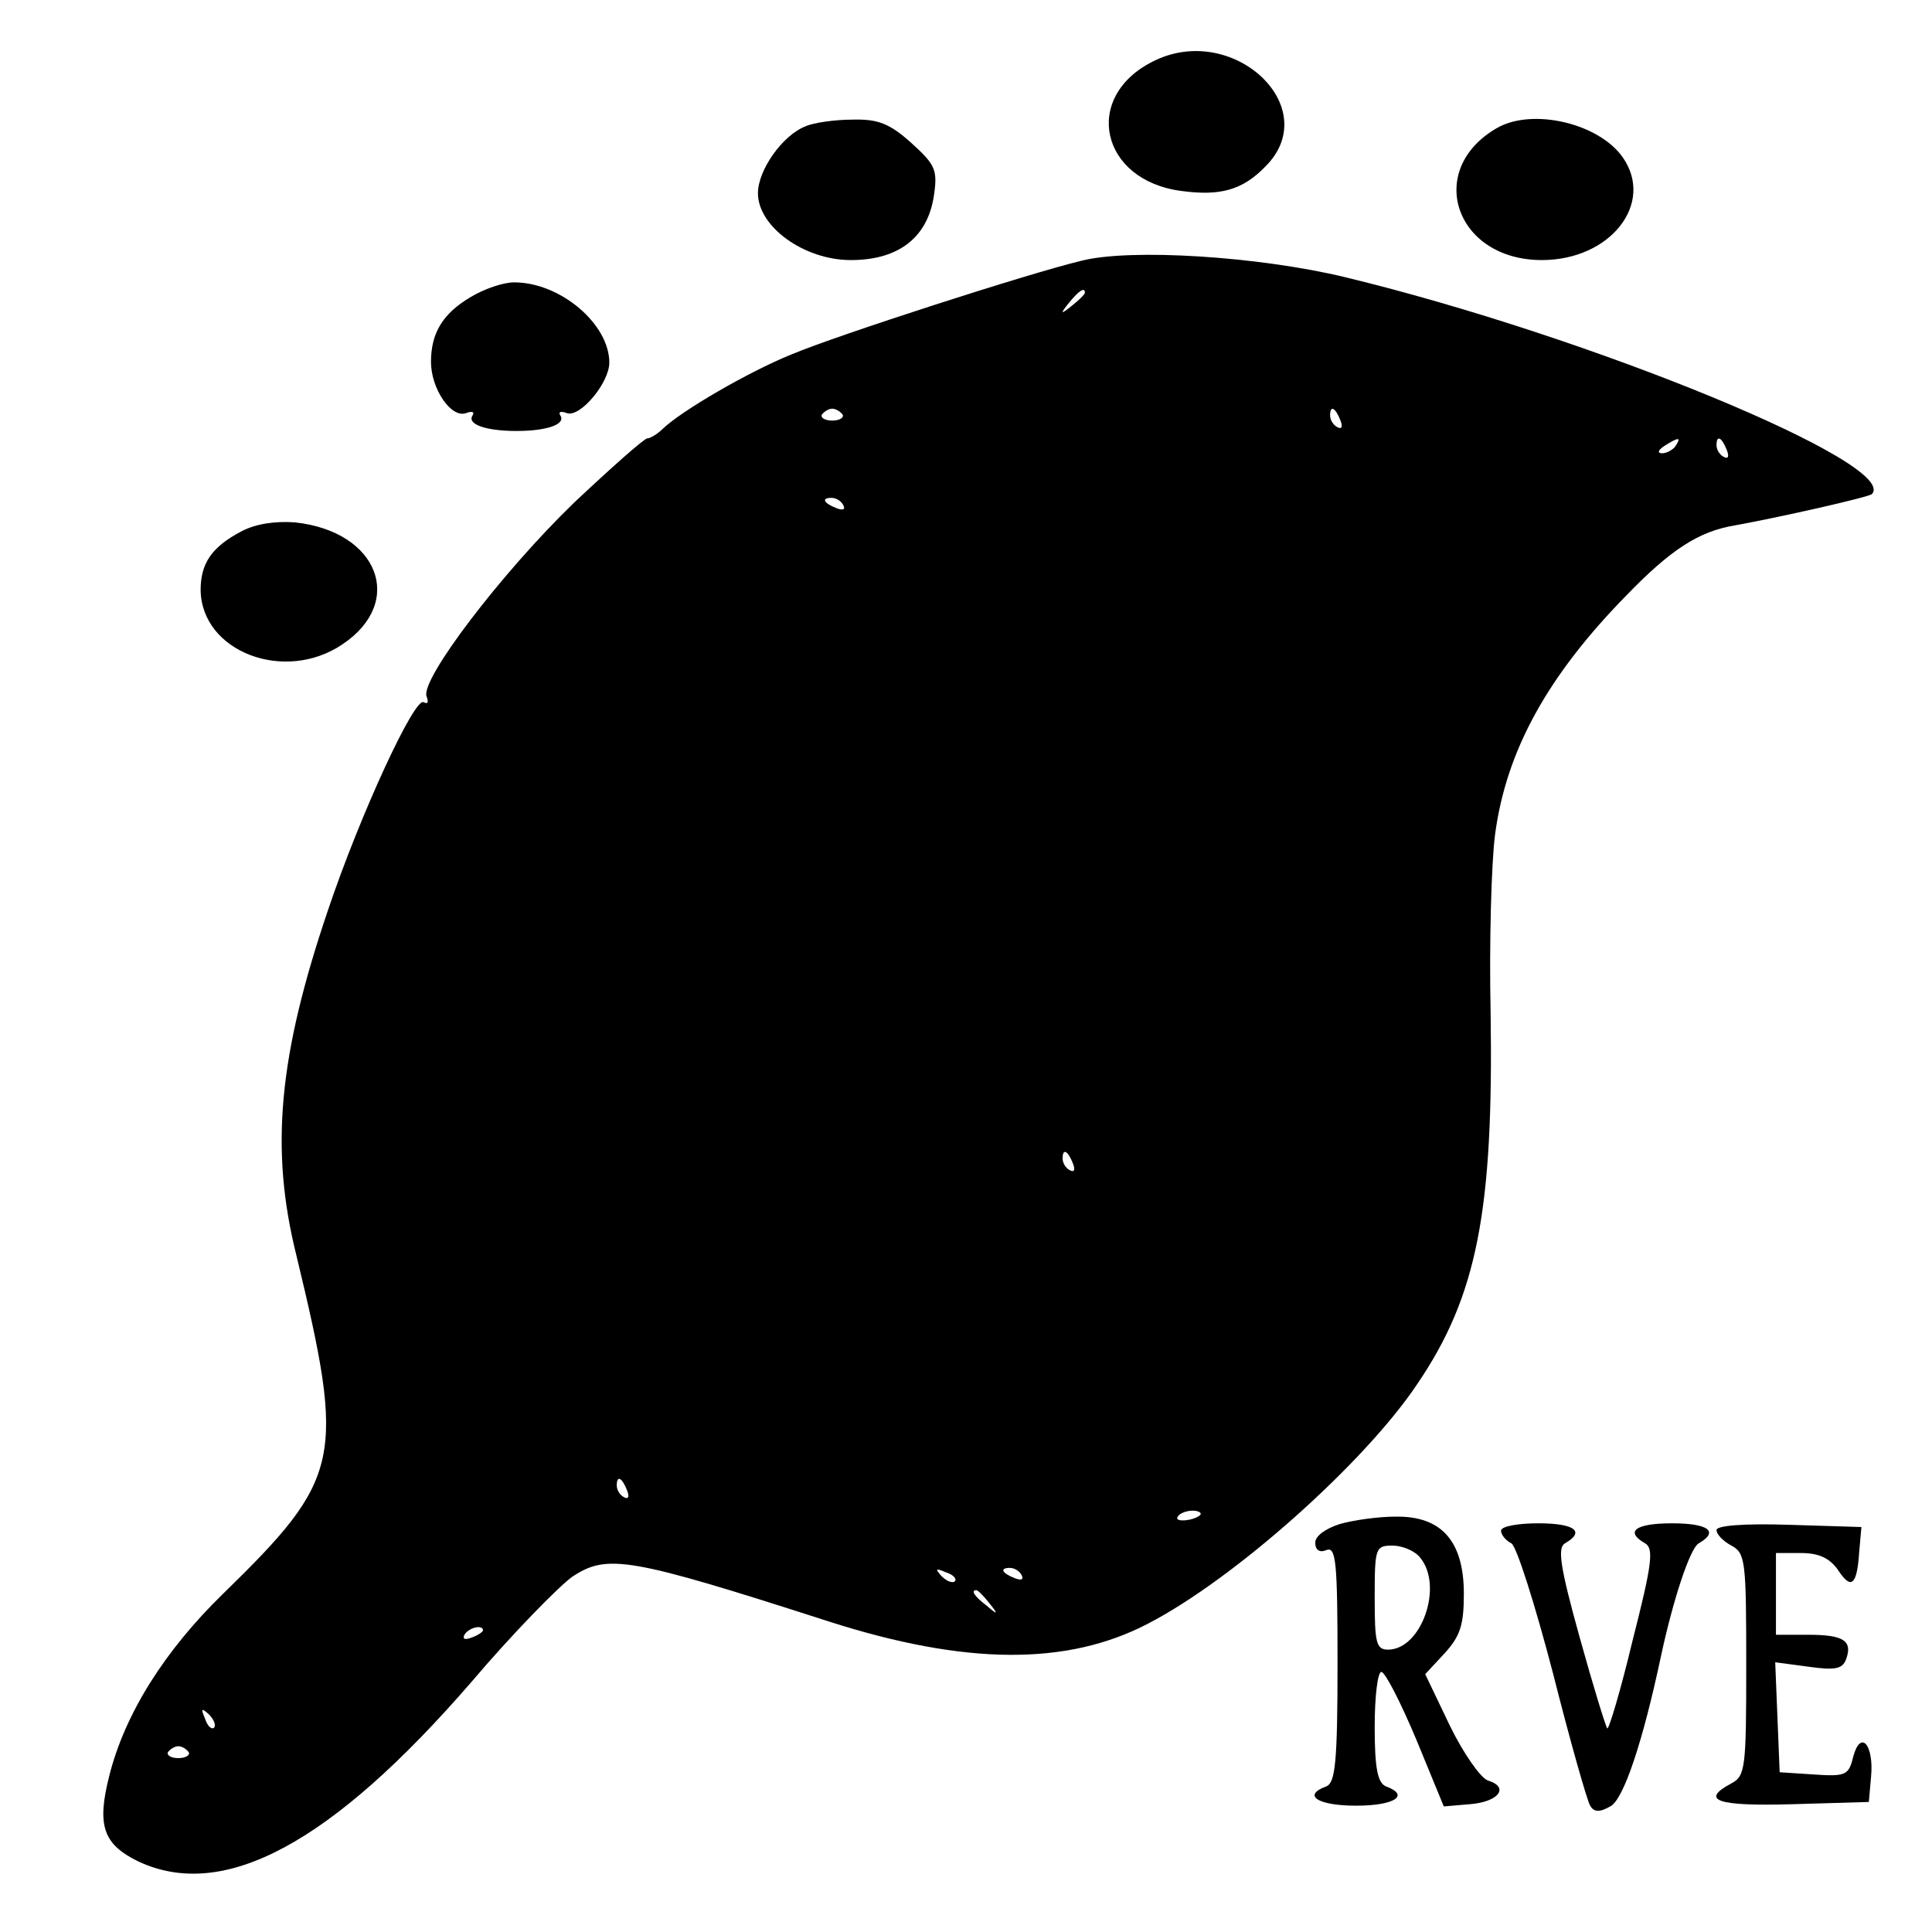 <?xml version="1.0" standalone="no"?>
<!DOCTYPE svg PUBLIC "-//W3C//DTD SVG 20010904//EN"
 "http://www.w3.org/TR/2001/REC-SVG-20010904/DTD/svg10.dtd">
<svg version="1.0" xmlns="http://www.w3.org/2000/svg"
 width="260pt" height="260pt" viewBox="0 0 260 260"
 preserveAspectRatio="xMidYMid meet">
<g transform="translate(0,260) scale(0.1,-0.1)"
fill="#000000" stroke="none">
<path d="M1551 2517 c-95 -48 -70 -160 39 -174 52 -7 82 1 113 33 80 80 -45
196 -152 141z"/>
<path d="M1084 2430 c-31 -12 -64 -59 -64 -90 0 -45 62 -90 125 -90 65 0 104
31 112 88 5 34 1 41 -31 70 -29 26 -45 32 -79 31 -23 0 -52 -4 -63 -9z"/>
<path d="M2015 2428 c-98 -56 -57 -178 60 -178 92 0 152 76 109 138 -32 46
-121 67 -169 40z"/>
<path d="M1455 2249 c-71 -17 -328 -100 -390 -126 -59 -24 -148 -76 -173 -100
-7 -7 -17 -13 -21 -13 -4 0 -48 -39 -99 -87 -97 -94 -206 -237 -198 -260 3 -8
2 -11 -4 -8 -12 7 -85 -150 -129 -281 -66 -195 -78 -320 -42 -464 66 -274 61
-299 -99 -455 -78 -76 -132 -161 -153 -245 -17 -67 -8 -92 39 -115 115 -54
260 24 448 241 56 66 118 129 136 142 47 31 75 27 345 -60 184 -59 321 -60
430 -3 116 60 291 216 362 322 81 119 103 234 99 500 -2 94 1 202 6 240 15
113 71 214 177 322 59 61 97 86 146 94 61 11 180 38 184 42 39 40 -378 212
-709 292 -116 28 -289 39 -355 22z m5 -43 c0 -2 -8 -10 -17 -17 -16 -13 -17
-12 -4 4 13 16 21 21 21 13z m-326 -164 c2 -4 -4 -8 -14 -8 -10 0 -16 4 -14 8
3 4 9 8 14 8 5 0 11 -4 14 -8z m670 -8 c3 -8 2 -12 -4 -9 -6 3 -10 10 -10 16
0 14 7 11 14 -7z m451 -34 c-3 -5 -12 -10 -18 -10 -7 0 -6 4 3 10 19 12 23 12
15 0z m69 -6 c3 -8 2 -12 -4 -9 -6 3 -10 10 -10 16 0 14 7 11 14 -7z m-1189
-74 c3 -6 -1 -7 -9 -4 -18 7 -21 14 -7 14 6 0 13 -4 16 -10z m309 -886 c3 -8
2 -12 -4 -9 -6 3 -10 10 -10 16 0 14 7 11 14 -7z m-600 -440 c3 -8 2 -12 -4
-9 -6 3 -10 10 -10 16 0 14 7 11 14 -7z m771 -33 c-9 -8 -36 -10 -30 -2 2 4
11 8 20 8 8 0 13 -3 10 -6z m-330 -89 c-3 -3 -11 0 -18 7 -9 10 -8 11 6 5 10
-3 15 -9 12 -12z m90 8 c3 -6 -1 -7 -9 -4 -18 7 -21 14 -7 14 6 0 13 -4 16
-10z m-44 -37 c13 -16 12 -17 -3 -4 -17 13 -22 21 -14 21 2 0 10 -8 17 -17z
m-681 -37 c0 -2 -7 -7 -16 -10 -8 -3 -12 -2 -9 4 6 10 25 14 25 6z m-362 -131
c-3 -3 -9 2 -12 12 -6 14 -5 15 5 6 7 -7 10 -15 7 -18z m-34 -33 c2 -4 -4 -8
-14 -8 -10 0 -16 4 -14 8 3 4 9 8 14 8 5 0 11 -4 14 -8z"/>
<path d="M633 2200 c-37 -22 -53 -48 -53 -87 0 -36 27 -76 47 -69 8 3 12 2 9
-3 -8 -12 18 -21 59 -21 41 0 67 9 59 21 -3 5 1 6 9 3 18 -6 57 41 57 68 0 52
-66 108 -128 108 -15 0 -41 -9 -59 -20z"/>
<path d="M325 1885 c-40 -21 -55 -43 -55 -79 1 -83 113 -126 191 -73 85 57 48
152 -64 164 -27 2 -53 -2 -72 -12z"/>
<path d="M1803 549 c-19 -6 -33 -16 -33 -25 0 -10 6 -14 15 -10 13 5 15 -16
15 -153 0 -132 -3 -160 -15 -165 -33 -12 -12 -26 40 -26 52 0 73 14 40 26 -11
5 -15 24 -15 80 0 41 4 74 9 74 5 0 26 -41 47 -91 l37 -90 35 3 c39 3 54 23
24 32 -10 4 -33 37 -51 74 l-33 69 26 28 c21 23 26 38 26 80 0 71 -30 105 -92
104 -24 0 -58 -5 -75 -10z m108 -45 c32 -38 2 -124 -43 -124 -16 0 -18 9 -18
70 0 67 1 70 24 70 13 0 30 -7 37 -16z"/>
<path d="M2020 540 c0 -5 6 -13 14 -17 7 -4 32 -83 56 -175 23 -91 46 -172 50
-178 5 -9 13 -9 27 -1 18 9 44 88 68 201 16 75 39 146 51 153 28 16 13 27 -36
27 -49 0 -64 -11 -36 -27 12 -7 9 -29 -17 -131 -16 -67 -32 -120 -34 -118 -2
2 -19 57 -37 122 -27 97 -30 121 -20 127 28 16 13 27 -36 27 -27 0 -50 -4 -50
-10z"/>
<path d="M2310 541 c0 -6 9 -15 20 -21 19 -10 20 -21 20 -160 0 -139 -1 -150
-20 -160 -43 -23 -19 -31 83 -28 l102 3 3 34 c4 43 -14 64 -24 27 -6 -25 -10
-27 -53 -24 l-46 3 -3 74 -3 74 45 -6 c35 -5 45 -3 50 9 10 26 -3 34 -50 34
l-44 0 0 55 0 55 34 0 c24 0 38 -7 49 -22 18 -28 26 -22 29 23 l3 34 -97 3
c-61 2 -98 -1 -98 -7z"/>
</g>
</svg>
